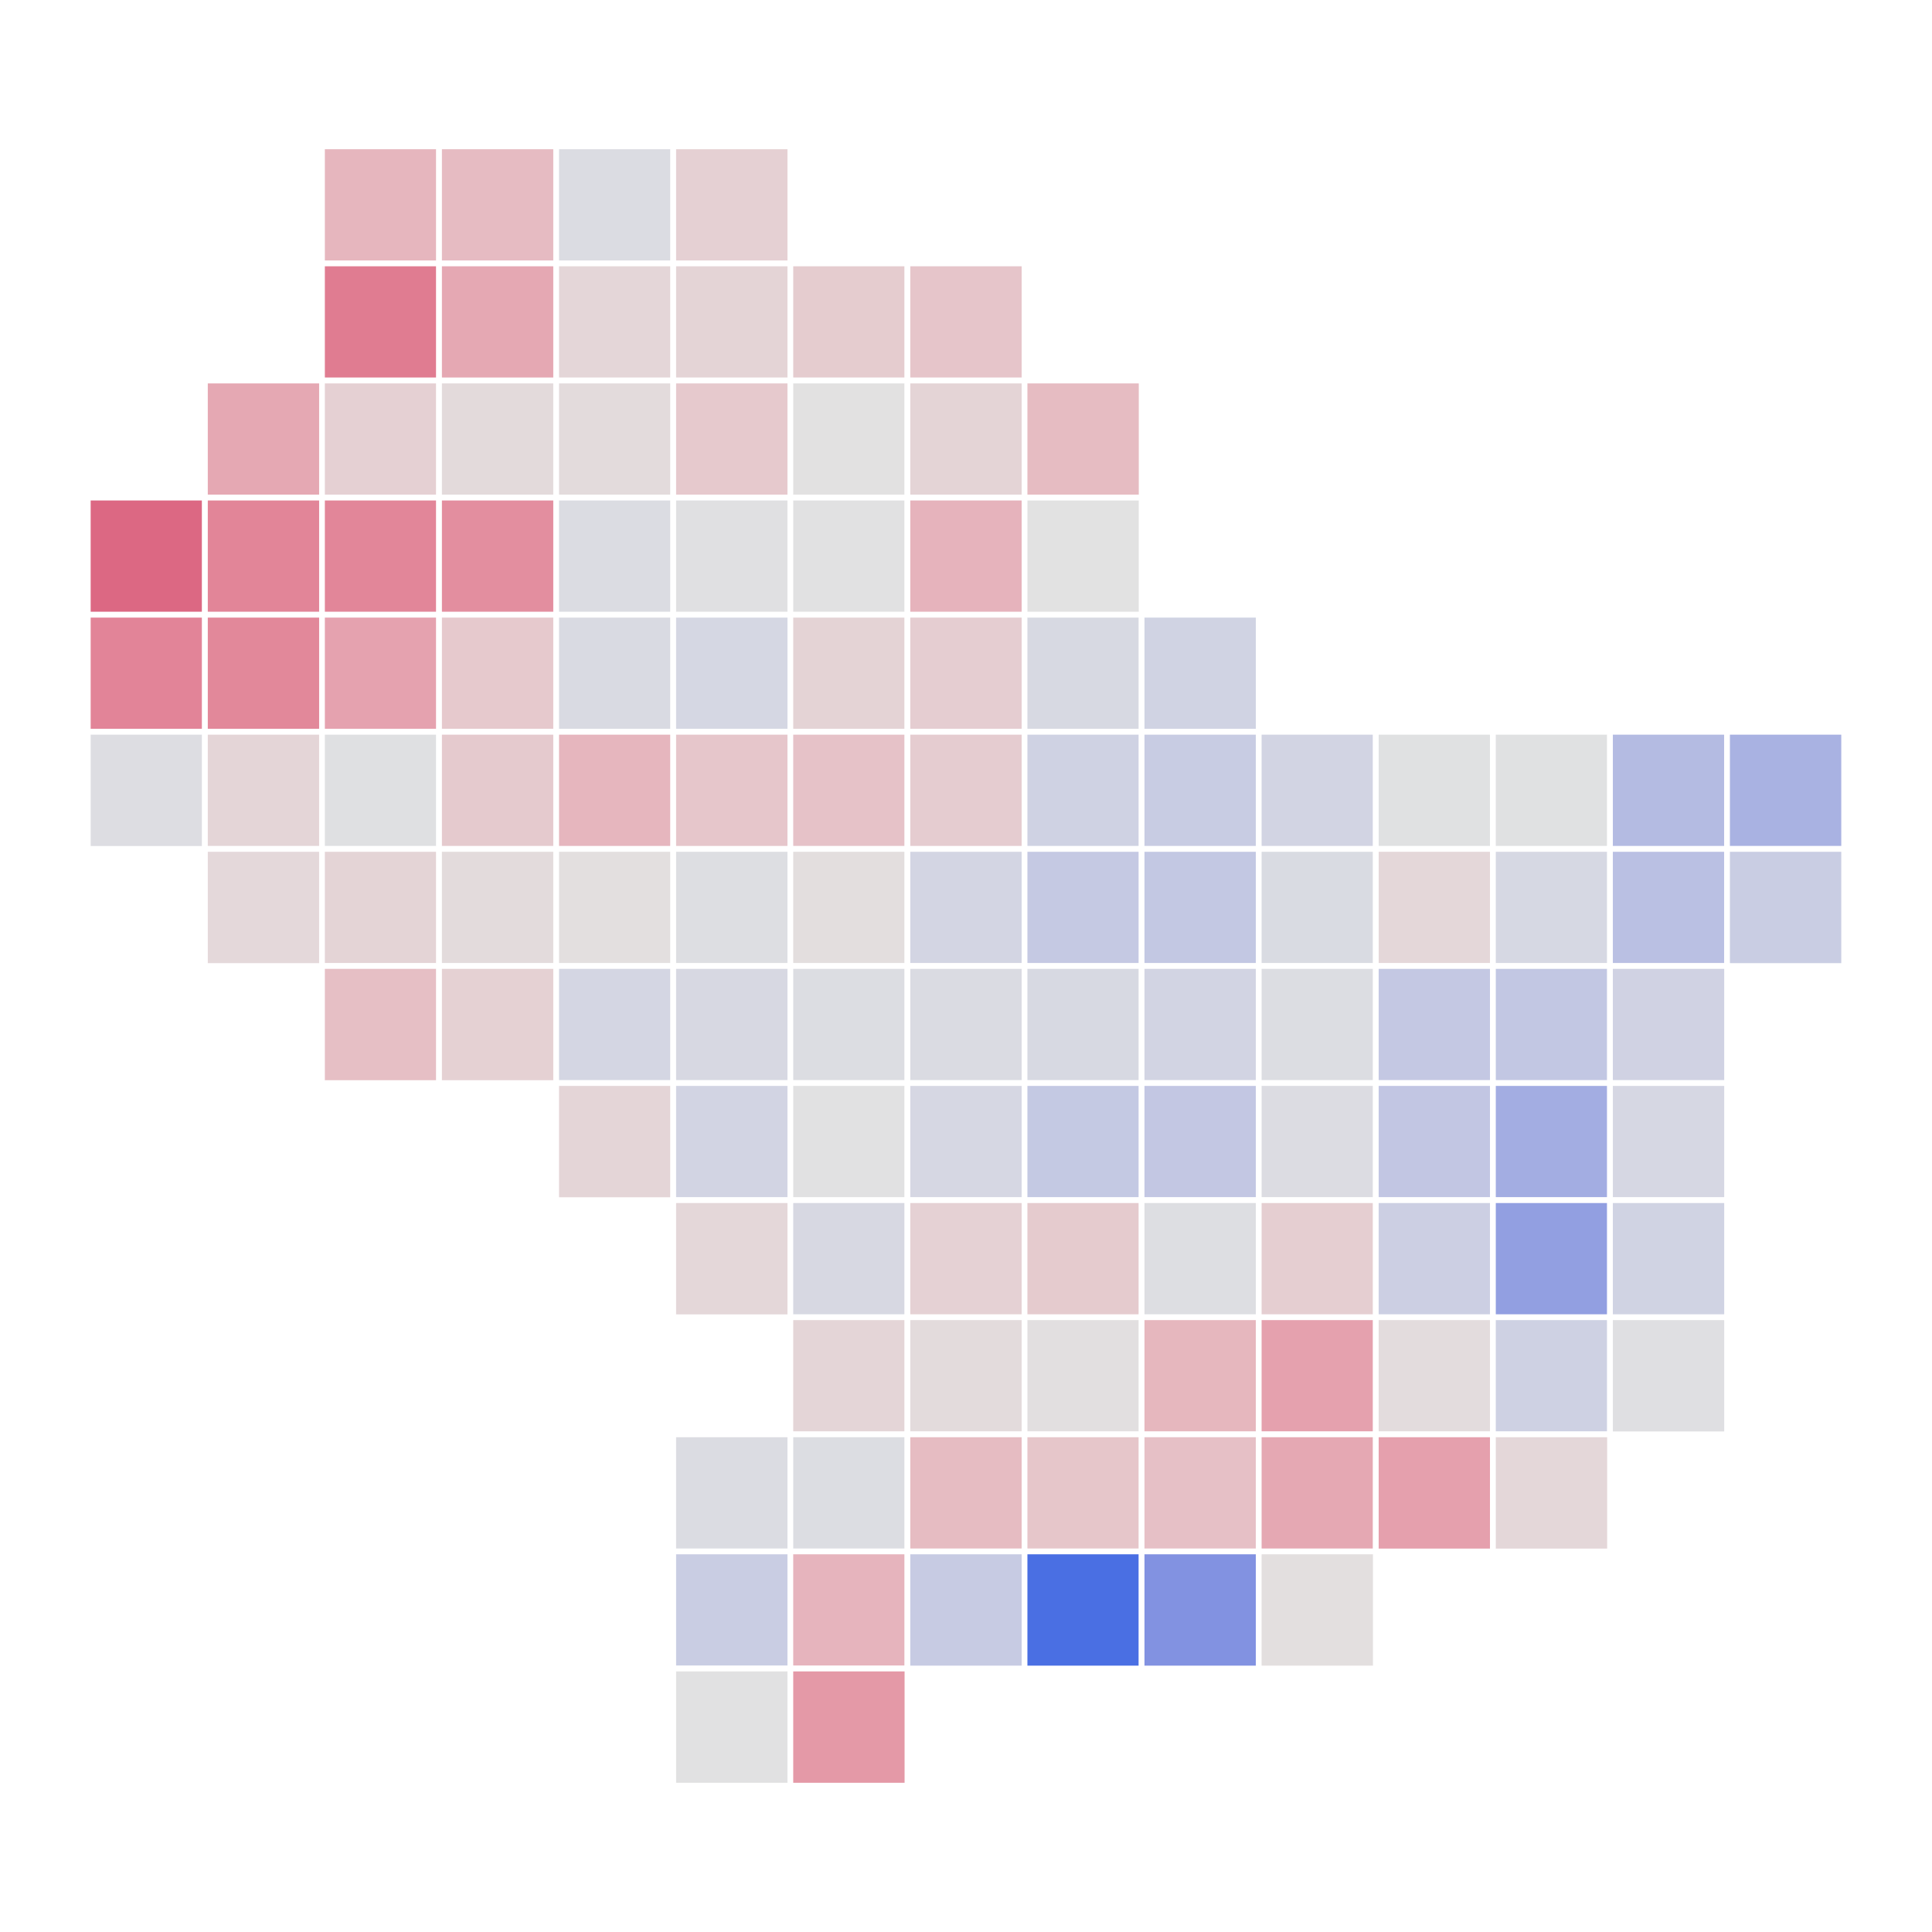 <?xml version='1.0' encoding='UTF-8' ?>
<svg xmlns='http://www.w3.org/2000/svg' xmlns:xlink='http://www.w3.org/1999/xlink' width='288.00pt' height='288.00pt' viewBox='0 0 288.00 288.00'>
<g class='svglite'>
<defs>
  <style type='text/css'><![CDATA[
    .svglite line, .svglite polyline, .svglite polygon, .svglite path, .svglite rect, .svglite circle {
      fill: none;
      stroke: #000000;
      stroke-linecap: round;
      stroke-linejoin: round;
      stroke-miterlimit: 10.00;
    }
    .svglite text {
      white-space: pre;
    }
    .svglite g.glyphgroup path {
      fill: inherit;
      stroke: none;
    }
  ]]></style>
</defs>
<rect width='100%' height='100%' style='stroke: none; fill: none;'/>
<defs>
  <clipPath id='cpMC4wMHwyODguMDB8MC4wMHwyODguMDA='>
    <rect x='0.00' y='0.00' width='288.00' height='288.00' />
  </clipPath>
</defs>
<g clip-path='url(#cpMC4wMHwyODguMDB8MC4wMHwyODguMDA=)'>
</g>
<defs>
  <clipPath id='cpMC4wMHwyODguMDB8OS42MHwyNzguNDA='>
    <rect x='0' y='9.60' width='288.00' height='268.80' />
  </clipPath>
</defs>
<g clip-path='url(#cpMC4wMHwyODguMDB8OS42MHwyNzguNDA=)'>
<rect x='48.00' y='21.82' width='17.45' height='17.45' style='stroke-width: 0.85; stroke: #FFFFFF; stroke-linecap: butt; stroke-linejoin: miter; fill: #E6B6BE;' />
<rect x='65.45' y='21.82' width='17.45' height='17.45' style='stroke-width: 0.85; stroke: #FFFFFF; stroke-linecap: butt; stroke-linejoin: miter; fill: #E6BBC2;' />
<rect x='82.91' y='21.82' width='17.45' height='17.45' style='stroke-width: 0.85; stroke: #FFFFFF; stroke-linecap: butt; stroke-linejoin: miter; fill: #DBDCE2;' />
<rect x='100.36' y='21.82' width='17.45' height='17.45' style='stroke-width: 0.85; stroke: #FFFFFF; stroke-linecap: butt; stroke-linejoin: miter; fill: #E5D0D3;' />
<rect x='48.00' y='39.27' width='17.45' height='17.45' style='stroke-width: 0.85; stroke: #FFFFFF; stroke-linecap: butt; stroke-linejoin: miter; fill: #E07C91;' />
<rect x='65.45' y='39.27' width='17.45' height='17.45' style='stroke-width: 0.85; stroke: #FFFFFF; stroke-linecap: butt; stroke-linejoin: miter; fill: #E5A8B3;' />
<rect x='82.91' y='39.27' width='17.45' height='17.45' style='stroke-width: 0.85; stroke: #FFFFFF; stroke-linecap: butt; stroke-linejoin: miter; fill: #E4D6D8;' />
<rect x='100.36' y='39.27' width='17.45' height='17.45' style='stroke-width: 0.85; stroke: #FFFFFF; stroke-linecap: butt; stroke-linejoin: miter; fill: #E4D4D6;' />
<rect x='117.82' y='39.27' width='17.45' height='17.45' style='stroke-width: 0.85; stroke: #FFFFFF; stroke-linecap: butt; stroke-linejoin: miter; fill: #E5CCCF;' />
<rect x='135.27' y='39.27' width='17.45' height='17.45' style='stroke-width: 0.85; stroke: #FFFFFF; stroke-linecap: butt; stroke-linejoin: miter; fill: #E6C5CA;' />
<rect x='30.55' y='56.73' width='17.45' height='17.45' style='stroke-width: 0.85; stroke: #FFFFFF; stroke-linecap: butt; stroke-linejoin: miter; fill: #E5A8B3;' />
<rect x='48.00' y='56.73' width='17.45' height='17.45' style='stroke-width: 0.85; stroke: #FFFFFF; stroke-linecap: butt; stroke-linejoin: miter; fill: #E5D0D3;' />
<rect x='65.45' y='56.73' width='17.45' height='17.45' style='stroke-width: 0.85; stroke: #FFFFFF; stroke-linecap: butt; stroke-linejoin: miter; fill: #E3DADB;' />
<rect x='82.91' y='56.73' width='17.45' height='17.45' style='stroke-width: 0.85; stroke: #FFFFFF; stroke-linecap: butt; stroke-linejoin: miter; fill: #E3DBDC;' />
<rect x='100.36' y='56.73' width='17.45' height='17.45' style='stroke-width: 0.85; stroke: #FFFFFF; stroke-linecap: butt; stroke-linejoin: miter; fill: #E6C9CD;' />
<rect x='117.82' y='56.73' width='17.45' height='17.45' style='stroke-width: 0.85; stroke: #FFFFFF; stroke-linecap: butt; stroke-linejoin: miter; fill: #E2E1E1;' />
<rect x='135.27' y='56.73' width='17.45' height='17.45' style='stroke-width: 0.85; stroke: #FFFFFF; stroke-linecap: butt; stroke-linejoin: miter; fill: #E4D4D6;' />
<rect x='152.73' y='56.73' width='17.45' height='17.45' style='stroke-width: 0.85; stroke: #FFFFFF; stroke-linecap: butt; stroke-linejoin: miter; fill: #E6BCC2;' />
<rect x='13.09' y='74.18' width='17.45' height='17.45' style='stroke-width: 0.85; stroke: #FFFFFF; stroke-linecap: butt; stroke-linejoin: miter; fill: #DC6883;' />
<rect x='30.55' y='74.18' width='17.45' height='17.45' style='stroke-width: 0.85; stroke: #FFFFFF; stroke-linecap: butt; stroke-linejoin: miter; fill: #E28598;' />
<rect x='48.00' y='74.18' width='17.45' height='17.45' style='stroke-width: 0.85; stroke: #FFFFFF; stroke-linecap: butt; stroke-linejoin: miter; fill: #E28699;' />
<rect x='65.45' y='74.18' width='17.45' height='17.45' style='stroke-width: 0.85; stroke: #FFFFFF; stroke-linecap: butt; stroke-linejoin: miter; fill: #E38E9F;' />
<rect x='82.91' y='74.18' width='17.45' height='17.45' style='stroke-width: 0.85; stroke: #FFFFFF; stroke-linecap: butt; stroke-linejoin: miter; fill: #DBDCE2;' />
<rect x='100.36' y='74.18' width='17.45' height='17.45' style='stroke-width: 0.85; stroke: #FFFFFF; stroke-linecap: butt; stroke-linejoin: miter; fill: #E0E0E2;' />
<rect x='117.82' y='74.18' width='17.45' height='17.45' style='stroke-width: 0.85; stroke: #FFFFFF; stroke-linecap: butt; stroke-linejoin: miter; fill: #E1E1E2;' />
<rect x='135.27' y='74.18' width='17.45' height='17.45' style='stroke-width: 0.85; stroke: #FFFFFF; stroke-linecap: butt; stroke-linejoin: miter; fill: #E6B3BC;' />
<rect x='152.73' y='74.18' width='17.45' height='17.45' style='stroke-width: 0.85; stroke: #FFFFFF; stroke-linecap: butt; stroke-linejoin: miter; fill: #E2E2E2;' />
<rect x='13.09' y='91.64' width='17.45' height='17.45' style='stroke-width: 0.85; stroke: #FFFFFF; stroke-linecap: butt; stroke-linejoin: miter; fill: #E28498;' />
<rect x='30.55' y='91.64' width='17.45' height='17.45' style='stroke-width: 0.85; stroke: #FFFFFF; stroke-linecap: butt; stroke-linejoin: miter; fill: #E2889A;' />
<rect x='48.00' y='91.64' width='17.45' height='17.45' style='stroke-width: 0.85; stroke: #FFFFFF; stroke-linecap: butt; stroke-linejoin: miter; fill: #E5A2AF;' />
<rect x='65.45' y='91.64' width='17.45' height='17.45' style='stroke-width: 0.85; stroke: #FFFFFF; stroke-linecap: butt; stroke-linejoin: miter; fill: #E6C9CD;' />
<rect x='82.91' y='91.64' width='17.45' height='17.45' style='stroke-width: 0.85; stroke: #FFFFFF; stroke-linecap: butt; stroke-linejoin: miter; fill: #D9DAE2;' />
<rect x='100.36' y='91.64' width='17.45' height='17.45' style='stroke-width: 0.85; stroke: #FFFFFF; stroke-linecap: butt; stroke-linejoin: miter; fill: #D5D7E3;' />
<rect x='117.82' y='91.64' width='17.45' height='17.45' style='stroke-width: 0.85; stroke: #FFFFFF; stroke-linecap: butt; stroke-linejoin: miter; fill: #E4D3D5;' />
<rect x='135.27' y='91.64' width='17.45' height='17.45' style='stroke-width: 0.85; stroke: #FFFFFF; stroke-linecap: butt; stroke-linejoin: miter; fill: #E5CDD1;' />
<rect x='152.73' y='91.64' width='17.45' height='17.45' style='stroke-width: 0.85; stroke: #FFFFFF; stroke-linecap: butt; stroke-linejoin: miter; fill: #D7D9E2;' />
<rect x='170.18' y='91.64' width='17.45' height='17.45' style='stroke-width: 0.85; stroke: #FFFFFF; stroke-linecap: butt; stroke-linejoin: miter; fill: #D0D3E3;' />
<rect x='13.09' y='109.09' width='17.45' height='17.45' style='stroke-width: 0.85; stroke: #FFFFFF; stroke-linecap: butt; stroke-linejoin: miter; fill: #DDDDE2;' />
<rect x='30.55' y='109.09' width='17.45' height='17.45' style='stroke-width: 0.85; stroke: #FFFFFF; stroke-linecap: butt; stroke-linejoin: miter; fill: #E4D5D7;' />
<rect x='48.00' y='109.09' width='17.45' height='17.45' style='stroke-width: 0.85; stroke: #FFFFFF; stroke-linecap: butt; stroke-linejoin: miter; fill: #DFE0E2;' />
<rect x='65.45' y='109.09' width='17.45' height='17.45' style='stroke-width: 0.85; stroke: #FFFFFF; stroke-linecap: butt; stroke-linejoin: miter; fill: #E5CACE;' />
<rect x='82.91' y='109.09' width='17.45' height='17.45' style='stroke-width: 0.85; stroke: #FFFFFF; stroke-linecap: butt; stroke-linejoin: miter; fill: #E6B6BE;' />
<rect x='100.36' y='109.09' width='17.45' height='17.45' style='stroke-width: 0.85; stroke: #FFFFFF; stroke-linecap: butt; stroke-linejoin: miter; fill: #E6C6CB;' />
<rect x='117.82' y='109.09' width='17.45' height='17.45' style='stroke-width: 0.85; stroke: #FFFFFF; stroke-linecap: butt; stroke-linejoin: miter; fill: #E6C2C8;' />
<rect x='135.27' y='109.09' width='17.45' height='17.45' style='stroke-width: 0.85; stroke: #FFFFFF; stroke-linecap: butt; stroke-linejoin: miter; fill: #E5CCD0;' />
<rect x='152.73' y='109.09' width='17.45' height='17.45' style='stroke-width: 0.85; stroke: #FFFFFF; stroke-linecap: butt; stroke-linejoin: miter; fill: #CFD2E3;' />
<rect x='170.18' y='109.09' width='17.45' height='17.45' style='stroke-width: 0.85; stroke: #FFFFFF; stroke-linecap: butt; stroke-linejoin: miter; fill: #C8CCE3;' />
<rect x='187.64' y='109.09' width='17.45' height='17.45' style='stroke-width: 0.85; stroke: #FFFFFF; stroke-linecap: butt; stroke-linejoin: miter; fill: #D2D4E3;' />
<rect x='205.09' y='109.09' width='17.45' height='17.45' style='stroke-width: 0.85; stroke: #FFFFFF; stroke-linecap: butt; stroke-linejoin: miter; fill: #E0E1E2;' />
<rect x='222.55' y='109.09' width='17.45' height='17.45' style='stroke-width: 0.85; stroke: #FFFFFF; stroke-linecap: butt; stroke-linejoin: miter; fill: #E0E1E2;' />
<rect x='240.00' y='109.09' width='17.45' height='17.45' style='stroke-width: 0.85; stroke: #FFFFFF; stroke-linecap: butt; stroke-linejoin: miter; fill: #B4BBE2;' />
<rect x='257.45' y='109.09' width='17.45' height='17.45' style='stroke-width: 0.85; stroke: #FFFFFF; stroke-linecap: butt; stroke-linejoin: miter; fill: #A9B2E2;' />
<rect x='30.55' y='126.55' width='17.45' height='17.45' style='stroke-width: 0.85; stroke: #FFFFFF; stroke-linecap: butt; stroke-linejoin: miter; fill: #E4D8DA;' />
<rect x='48.00' y='126.55' width='17.45' height='17.45' style='stroke-width: 0.85; stroke: #FFFFFF; stroke-linecap: butt; stroke-linejoin: miter; fill: #E4D4D6;' />
<rect x='65.45' y='126.55' width='17.45' height='17.45' style='stroke-width: 0.85; stroke: #FFFFFF; stroke-linecap: butt; stroke-linejoin: miter; fill: #E3DBDC;' />
<rect x='82.91' y='126.55' width='17.45' height='17.45' style='stroke-width: 0.85; stroke: #FFFFFF; stroke-linecap: butt; stroke-linejoin: miter; fill: #E3DFDF;' />
<rect x='100.36' y='126.55' width='17.45' height='17.45' style='stroke-width: 0.85; stroke: #FFFFFF; stroke-linecap: butt; stroke-linejoin: miter; fill: #DDDEE2;' />
<rect x='117.82' y='126.55' width='17.45' height='17.45' style='stroke-width: 0.85; stroke: #FFFFFF; stroke-linecap: butt; stroke-linejoin: miter; fill: #E3DEDE;' />
<rect x='135.27' y='126.55' width='17.45' height='17.45' style='stroke-width: 0.85; stroke: #FFFFFF; stroke-linecap: butt; stroke-linejoin: miter; fill: #D3D5E3;' />
<rect x='152.73' y='126.55' width='17.45' height='17.45' style='stroke-width: 0.85; stroke: #FFFFFF; stroke-linecap: butt; stroke-linejoin: miter; fill: #C5C9E3;' />
<rect x='170.18' y='126.55' width='17.45' height='17.45' style='stroke-width: 0.85; stroke: #FFFFFF; stroke-linecap: butt; stroke-linejoin: miter; fill: #C3C8E3;' />
<rect x='187.64' y='126.55' width='17.45' height='17.45' style='stroke-width: 0.85; stroke: #FFFFFF; stroke-linecap: butt; stroke-linejoin: miter; fill: #D9DBE2;' />
<rect x='205.09' y='126.55' width='17.45' height='17.45' style='stroke-width: 0.85; stroke: #FFFFFF; stroke-linecap: butt; stroke-linejoin: miter; fill: #E4D7D9;' />
<rect x='222.55' y='126.55' width='17.45' height='17.45' style='stroke-width: 0.85; stroke: #FFFFFF; stroke-linecap: butt; stroke-linejoin: miter; fill: #D6D8E3;' />
<rect x='240.00' y='126.55' width='17.45' height='17.45' style='stroke-width: 0.85; stroke: #FFFFFF; stroke-linecap: butt; stroke-linejoin: miter; fill: #BAC0E3;' />
<rect x='257.45' y='126.55' width='17.45' height='17.45' style='stroke-width: 0.85; stroke: #FFFFFF; stroke-linecap: butt; stroke-linejoin: miter; fill: #C9CDE3;' />
<rect x='48.00' y='144.00' width='17.45' height='17.45' style='stroke-width: 0.85; stroke: #FFFFFF; stroke-linecap: butt; stroke-linejoin: miter; fill: #E6BFC5;' />
<rect x='65.45' y='144.00' width='17.45' height='17.45' style='stroke-width: 0.85; stroke: #FFFFFF; stroke-linecap: butt; stroke-linejoin: miter; fill: #E5D1D3;' />
<rect x='82.91' y='144.00' width='17.45' height='17.45' style='stroke-width: 0.85; stroke: #FFFFFF; stroke-linecap: butt; stroke-linejoin: miter; fill: #D4D6E3;' />
<rect x='100.36' y='144.00' width='17.45' height='17.45' style='stroke-width: 0.85; stroke: #FFFFFF; stroke-linecap: butt; stroke-linejoin: miter; fill: #D7D8E2;' />
<rect x='117.82' y='144.00' width='17.45' height='17.45' style='stroke-width: 0.85; stroke: #FFFFFF; stroke-linecap: butt; stroke-linejoin: miter; fill: #DCDDE2;' />
<rect x='135.27' y='144.00' width='17.45' height='17.45' style='stroke-width: 0.85; stroke: #FFFFFF; stroke-linecap: butt; stroke-linejoin: miter; fill: #DADBE2;' />
<rect x='152.73' y='144.00' width='17.45' height='17.45' style='stroke-width: 0.85; stroke: #FFFFFF; stroke-linecap: butt; stroke-linejoin: miter; fill: #D7D9E2;' />
<rect x='170.18' y='144.00' width='17.45' height='17.45' style='stroke-width: 0.85; stroke: #FFFFFF; stroke-linecap: butt; stroke-linejoin: miter; fill: #D2D4E3;' />
<rect x='187.64' y='144.00' width='17.45' height='17.45' style='stroke-width: 0.85; stroke: #FFFFFF; stroke-linecap: butt; stroke-linejoin: miter; fill: #DCDDE2;' />
<rect x='205.09' y='144.00' width='17.45' height='17.45' style='stroke-width: 0.85; stroke: #FFFFFF; stroke-linecap: butt; stroke-linejoin: miter; fill: #C4C8E3;' />
<rect x='222.55' y='144.00' width='17.45' height='17.45' style='stroke-width: 0.85; stroke: #FFFFFF; stroke-linecap: butt; stroke-linejoin: miter; fill: #C2C7E3;' />
<rect x='240.00' y='144.00' width='17.45' height='17.45' style='stroke-width: 0.85; stroke: #FFFFFF; stroke-linecap: butt; stroke-linejoin: miter; fill: #D0D2E3;' />
<rect x='82.91' y='161.45' width='17.45' height='17.45' style='stroke-width: 0.85; stroke: #FFFFFF; stroke-linecap: butt; stroke-linejoin: miter; fill: #E4D5D7;' />
<rect x='100.36' y='161.45' width='17.45' height='17.45' style='stroke-width: 0.85; stroke: #FFFFFF; stroke-linecap: butt; stroke-linejoin: miter; fill: #D2D4E3;' />
<rect x='117.82' y='161.45' width='17.45' height='17.45' style='stroke-width: 0.85; stroke: #FFFFFF; stroke-linecap: butt; stroke-linejoin: miter; fill: #E1E1E2;' />
<rect x='135.27' y='161.45' width='17.45' height='17.45' style='stroke-width: 0.85; stroke: #FFFFFF; stroke-linecap: butt; stroke-linejoin: miter; fill: #D6D7E3;' />
<rect x='152.73' y='161.45' width='17.45' height='17.45' style='stroke-width: 0.85; stroke: #FFFFFF; stroke-linecap: butt; stroke-linejoin: miter; fill: #C4C9E3;' />
<rect x='170.18' y='161.45' width='17.45' height='17.45' style='stroke-width: 0.85; stroke: #FFFFFF; stroke-linecap: butt; stroke-linejoin: miter; fill: #C3C7E3;' />
<rect x='187.64' y='161.45' width='17.45' height='17.45' style='stroke-width: 0.85; stroke: #FFFFFF; stroke-linecap: butt; stroke-linejoin: miter; fill: #DCDCE2;' />
<rect x='205.09' y='161.45' width='17.45' height='17.45' style='stroke-width: 0.85; stroke: #FFFFFF; stroke-linecap: butt; stroke-linejoin: miter; fill: #C2C6E3;' />
<rect x='222.55' y='161.45' width='17.45' height='17.45' style='stroke-width: 0.85; stroke: #FFFFFF; stroke-linecap: butt; stroke-linejoin: miter; fill: #A3ADE2;' />
<rect x='240.00' y='161.45' width='17.45' height='17.45' style='stroke-width: 0.85; stroke: #FFFFFF; stroke-linecap: butt; stroke-linejoin: miter; fill: #D6D7E3;' />
<rect x='100.36' y='178.91' width='17.45' height='17.45' style='stroke-width: 0.85; stroke: #FFFFFF; stroke-linecap: butt; stroke-linejoin: miter; fill: #E4D7D9;' />
<rect x='117.82' y='178.91' width='17.45' height='17.45' style='stroke-width: 0.85; stroke: #FFFFFF; stroke-linecap: butt; stroke-linejoin: miter; fill: #D7D8E2;' />
<rect x='135.27' y='178.91' width='17.45' height='17.45' style='stroke-width: 0.85; stroke: #FFFFFF; stroke-linecap: butt; stroke-linejoin: miter; fill: #E5D1D4;' />
<rect x='152.73' y='178.91' width='17.45' height='17.45' style='stroke-width: 0.85; stroke: #FFFFFF; stroke-linecap: butt; stroke-linejoin: miter; fill: #E5CBCE;' />
<rect x='170.18' y='178.91' width='17.45' height='17.45' style='stroke-width: 0.85; stroke: #FFFFFF; stroke-linecap: butt; stroke-linejoin: miter; fill: #DDDEE2;' />
<rect x='187.64' y='178.91' width='17.45' height='17.45' style='stroke-width: 0.85; stroke: #FFFFFF; stroke-linecap: butt; stroke-linejoin: miter; fill: #E5CED1;' />
<rect x='205.09' y='178.91' width='17.45' height='17.45' style='stroke-width: 0.85; stroke: #FFFFFF; stroke-linecap: butt; stroke-linejoin: miter; fill: #CCCFE3;' />
<rect x='222.55' y='178.91' width='17.45' height='17.45' style='stroke-width: 0.85; stroke: #FFFFFF; stroke-linecap: butt; stroke-linejoin: miter; fill: #929FE1;' />
<rect x='240.00' y='178.91' width='17.45' height='17.45' style='stroke-width: 0.85; stroke: #FFFFFF; stroke-linecap: butt; stroke-linejoin: miter; fill: #D0D3E3;' />
<rect x='117.82' y='196.36' width='17.45' height='17.45' style='stroke-width: 0.85; stroke: #FFFFFF; stroke-linecap: butt; stroke-linejoin: miter; fill: #E4D5D7;' />
<rect x='135.27' y='196.36' width='17.45' height='17.45' style='stroke-width: 0.85; stroke: #FFFFFF; stroke-linecap: butt; stroke-linejoin: miter; fill: #E3DBDC;' />
<rect x='152.73' y='196.36' width='17.45' height='17.45' style='stroke-width: 0.85; stroke: #FFFFFF; stroke-linecap: butt; stroke-linejoin: miter; fill: #E2DFE0;' />
<rect x='170.18' y='196.36' width='17.45' height='17.45' style='stroke-width: 0.85; stroke: #FFFFFF; stroke-linecap: butt; stroke-linejoin: miter; fill: #E6B7BE;' />
<rect x='187.64' y='196.36' width='17.45' height='17.45' style='stroke-width: 0.85; stroke: #FFFFFF; stroke-linecap: butt; stroke-linejoin: miter; fill: #E5A1AE;' />
<rect x='205.09' y='196.36' width='17.45' height='17.45' style='stroke-width: 0.85; stroke: #FFFFFF; stroke-linecap: butt; stroke-linejoin: miter; fill: #E3DCDD;' />
<rect x='222.55' y='196.36' width='17.45' height='17.45' style='stroke-width: 0.85; stroke: #FFFFFF; stroke-linecap: butt; stroke-linejoin: miter; fill: #CED1E3;' />
<rect x='240.00' y='196.36' width='17.45' height='17.45' style='stroke-width: 0.85; stroke: #FFFFFF; stroke-linecap: butt; stroke-linejoin: miter; fill: #DFDFE2;' />
<rect x='100.36' y='213.82' width='17.45' height='17.45' style='stroke-width: 0.85; stroke: #FFFFFF; stroke-linecap: butt; stroke-linejoin: miter; fill: #DBDCE2;' />
<rect x='117.82' y='213.82' width='17.45' height='17.45' style='stroke-width: 0.85; stroke: #FFFFFF; stroke-linecap: butt; stroke-linejoin: miter; fill: #DCDDE2;' />
<rect x='135.27' y='213.82' width='17.45' height='17.45' style='stroke-width: 0.85; stroke: #FFFFFF; stroke-linecap: butt; stroke-linejoin: miter; fill: #E6BCC2;' />
<rect x='152.73' y='213.82' width='17.45' height='17.45' style='stroke-width: 0.85; stroke: #FFFFFF; stroke-linecap: butt; stroke-linejoin: miter; fill: #E6C6CA;' />
<rect x='170.18' y='213.82' width='17.45' height='17.45' style='stroke-width: 0.85; stroke: #FFFFFF; stroke-linecap: butt; stroke-linejoin: miter; fill: #E6C0C6;' />
<rect x='187.64' y='213.82' width='17.45' height='17.45' style='stroke-width: 0.85; stroke: #FFFFFF; stroke-linecap: butt; stroke-linejoin: miter; fill: #E5A8B3;' />
<rect x='205.09' y='213.82' width='17.45' height='17.45' style='stroke-width: 0.85; stroke: #FFFFFF; stroke-linecap: butt; stroke-linejoin: miter; fill: #E5A0AD;' />
<rect x='222.55' y='213.82' width='17.45' height='17.45' style='stroke-width: 0.85; stroke: #FFFFFF; stroke-linecap: butt; stroke-linejoin: miter; fill: #E4D7D9;' />
<rect x='100.36' y='231.27' width='17.45' height='17.45' style='stroke-width: 0.85; stroke: #FFFFFF; stroke-linecap: butt; stroke-linejoin: miter; fill: #C9CDE3;' />
<rect x='117.82' y='231.27' width='17.45' height='17.45' style='stroke-width: 0.85; stroke: #FFFFFF; stroke-linecap: butt; stroke-linejoin: miter; fill: #E6B4BD;' />
<rect x='135.27' y='231.27' width='17.45' height='17.45' style='stroke-width: 0.85; stroke: #FFFFFF; stroke-linecap: butt; stroke-linejoin: miter; fill: #C7CBE3;' />
<rect x='152.73' y='231.27' width='17.45' height='17.45' style='stroke-width: 0.85; stroke: #FFFFFF; stroke-linecap: butt; stroke-linejoin: miter; fill: #4A6FE3;' />
<rect x='170.18' y='231.27' width='17.45' height='17.45' style='stroke-width: 0.85; stroke: #FFFFFF; stroke-linecap: butt; stroke-linejoin: miter; fill: #8292E1;' />
<rect x='187.64' y='231.27' width='17.45' height='17.45' style='stroke-width: 0.85; stroke: #FFFFFF; stroke-linecap: butt; stroke-linejoin: miter; fill: #E3DFDF;' />
<rect x='100.36' y='248.73' width='17.45' height='17.45' style='stroke-width: 0.85; stroke: #FFFFFF; stroke-linecap: butt; stroke-linejoin: miter; fill: #E1E1E2;' />
<rect x='117.82' y='248.73' width='17.45' height='17.45' style='stroke-width: 0.85; stroke: #FFFFFF; stroke-linecap: butt; stroke-linejoin: miter; fill: #E499A7;' />
</g>
<g clip-path='url(#cpMC4wMHwyODguMDB8MC4wMHwyODguMDA=)'>
</g>
</g>
</svg>
